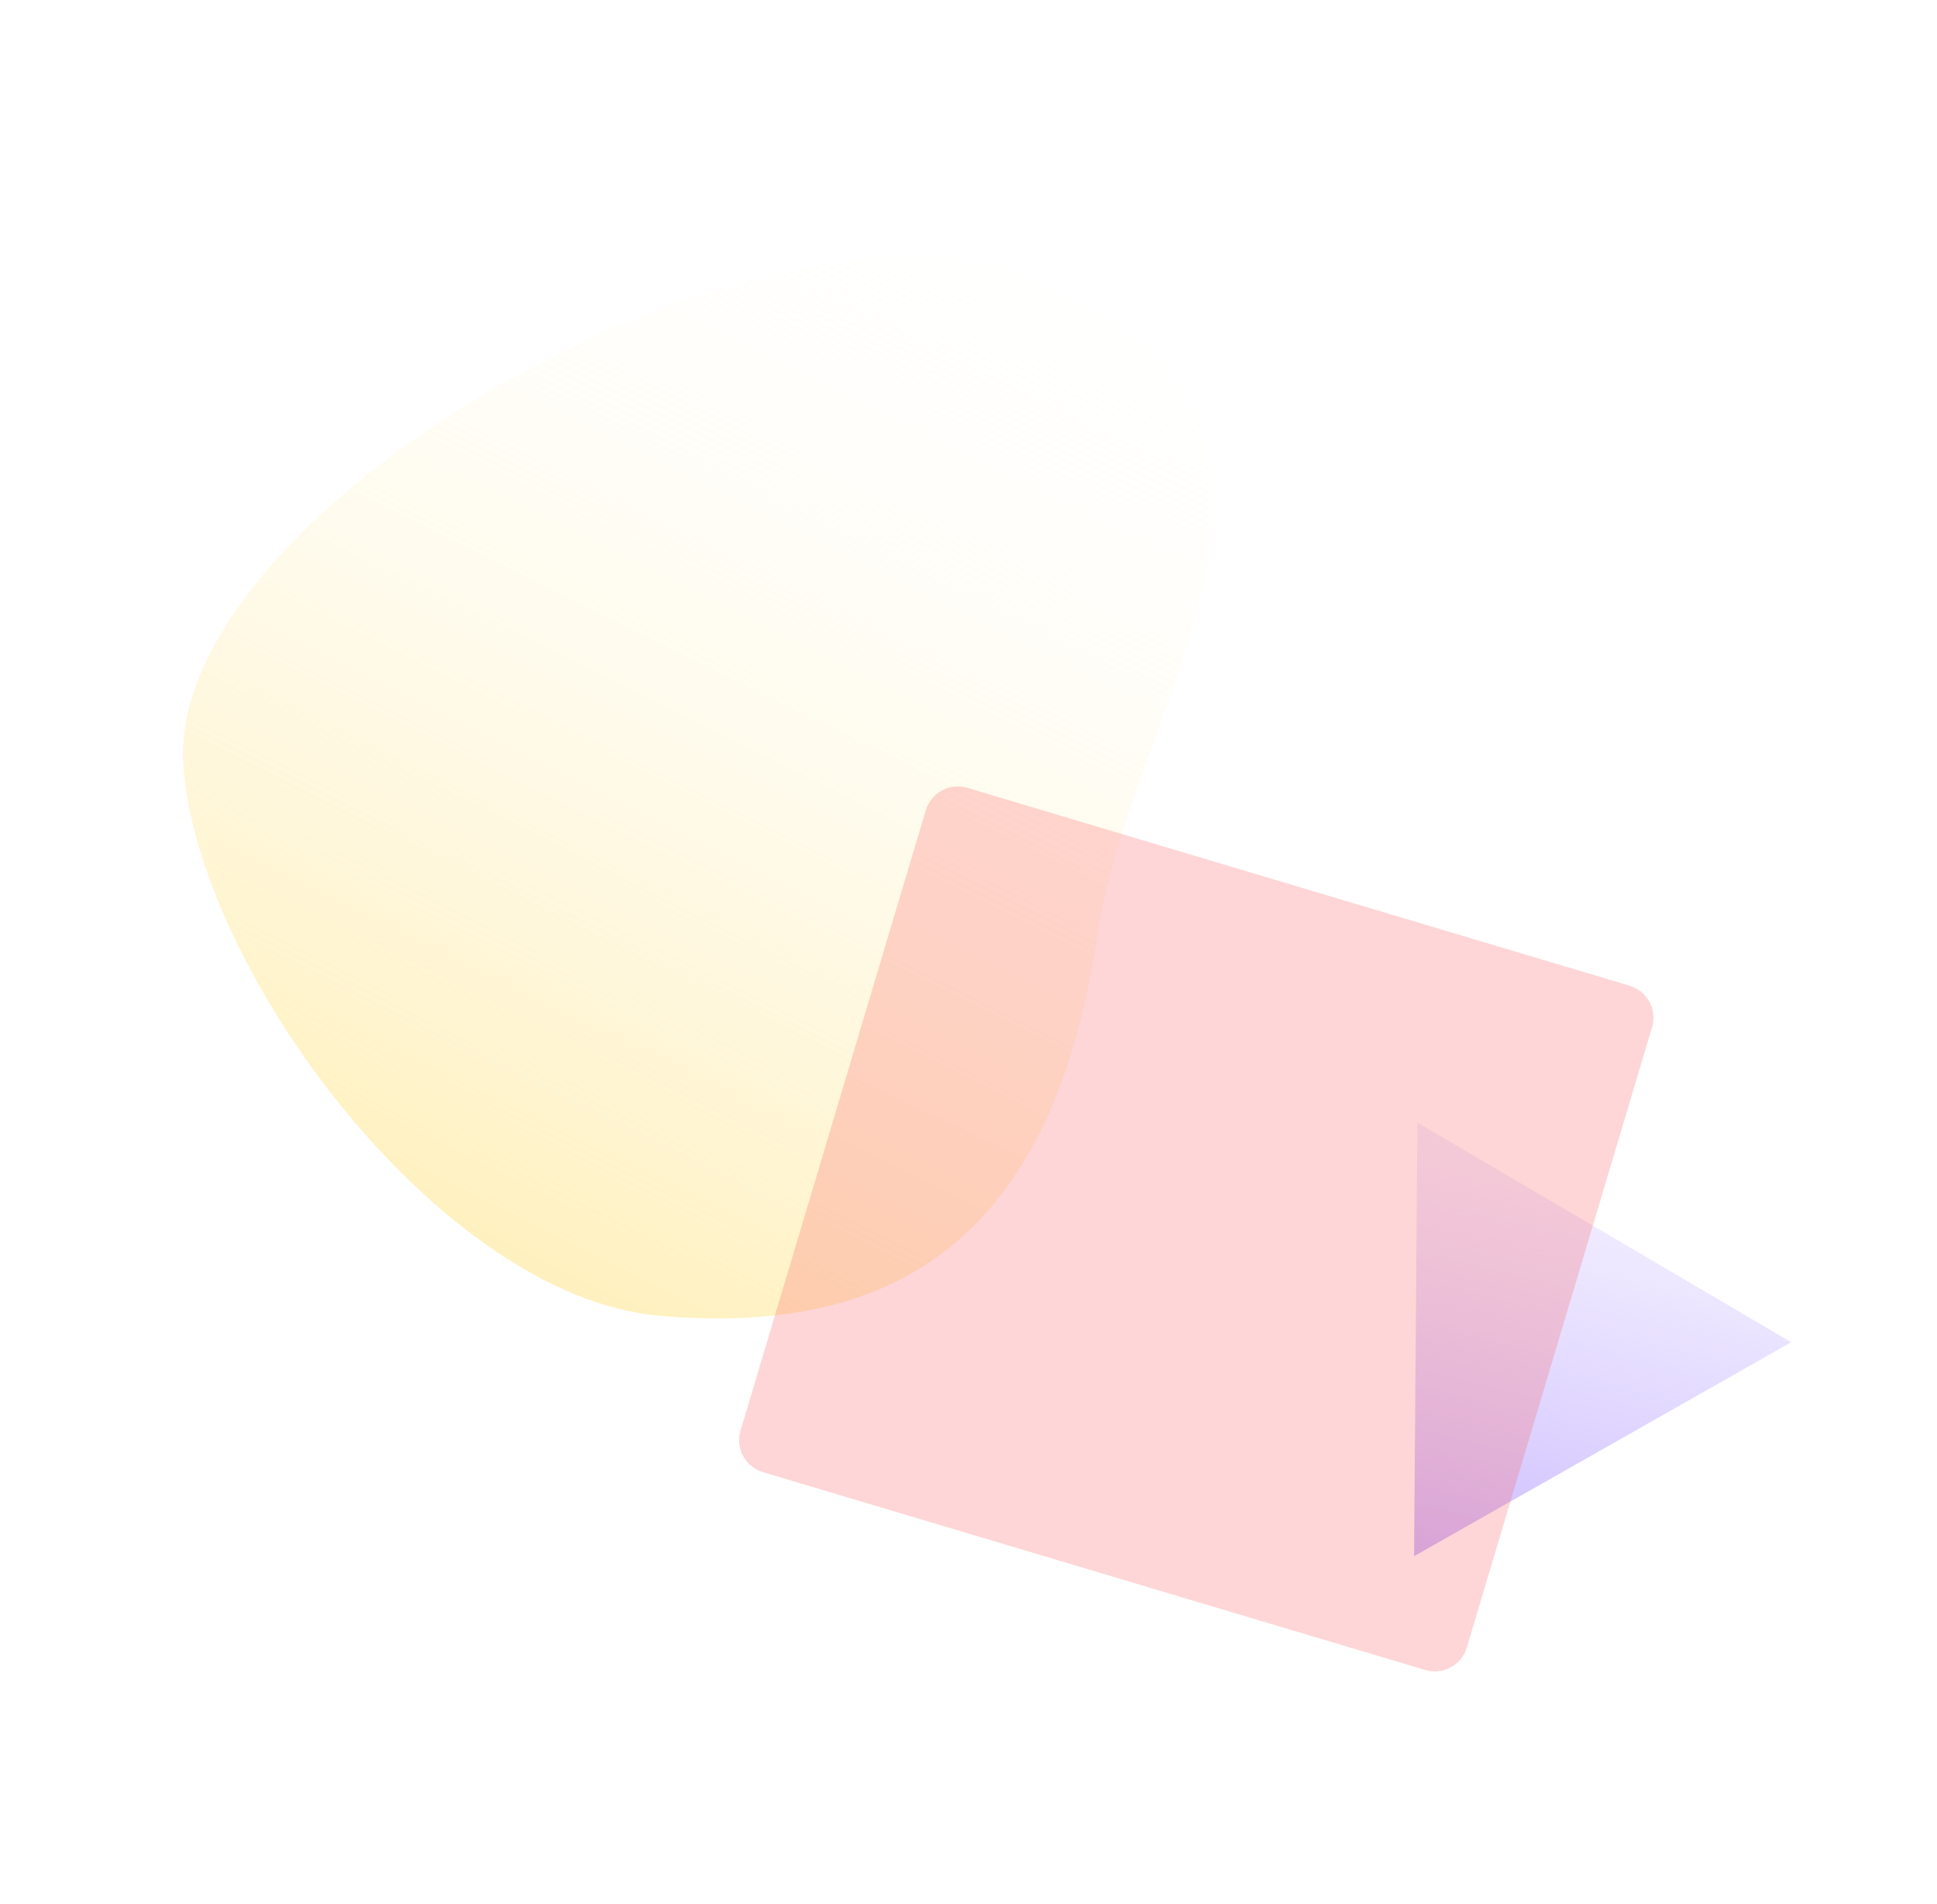 <svg width="58" height="57" viewBox="0 0 58 57" fill="none" xmlns="http://www.w3.org/2000/svg">
<path d="M5.489 22.891C4.971 15.133 23.455 4.661 31.554 8.492C40.856 12.892 33.898 20.995 32.857 28.018C31.444 37.552 26.351 39.96 19.757 39.393C13.163 38.826 5.896 28.996 5.489 22.891Z" fill="url(#paint0_linear)"/>
<path d="M42.441 33.607L53.635 40.184L42.342 46.59L42.441 33.607Z" fill="url(#paint1_linear)"/>
<path d="M27.721 24.259C27.879 23.73 28.436 23.429 28.965 23.587L48.796 29.51C49.325 29.669 49.626 30.226 49.468 30.755L43.921 49.325C43.763 49.854 43.206 50.155 42.677 49.997L22.846 44.074C22.317 43.916 22.016 43.358 22.174 42.829L27.721 24.259Z" fill="#FE5E62" fill-opacity="0.25"/>
<defs>
<linearGradient id="paint0_linear" x1="5.725" y1="51.041" x2="28.973" y2="3.896" gradientUnits="userSpaceOnUse">
<stop stop-color="#FFE178"/>
<stop offset="1" stop-color="white" stop-opacity="0"/>
</linearGradient>
<linearGradient id="paint1_linear" x1="42.721" y1="52.155" x2="49.795" y2="23.23" gradientUnits="userSpaceOnUse">
<stop stop-color="#B39BFF"/>
<stop offset="1" stop-color="white" stop-opacity="0"/>
</linearGradient>
</defs>
</svg>
